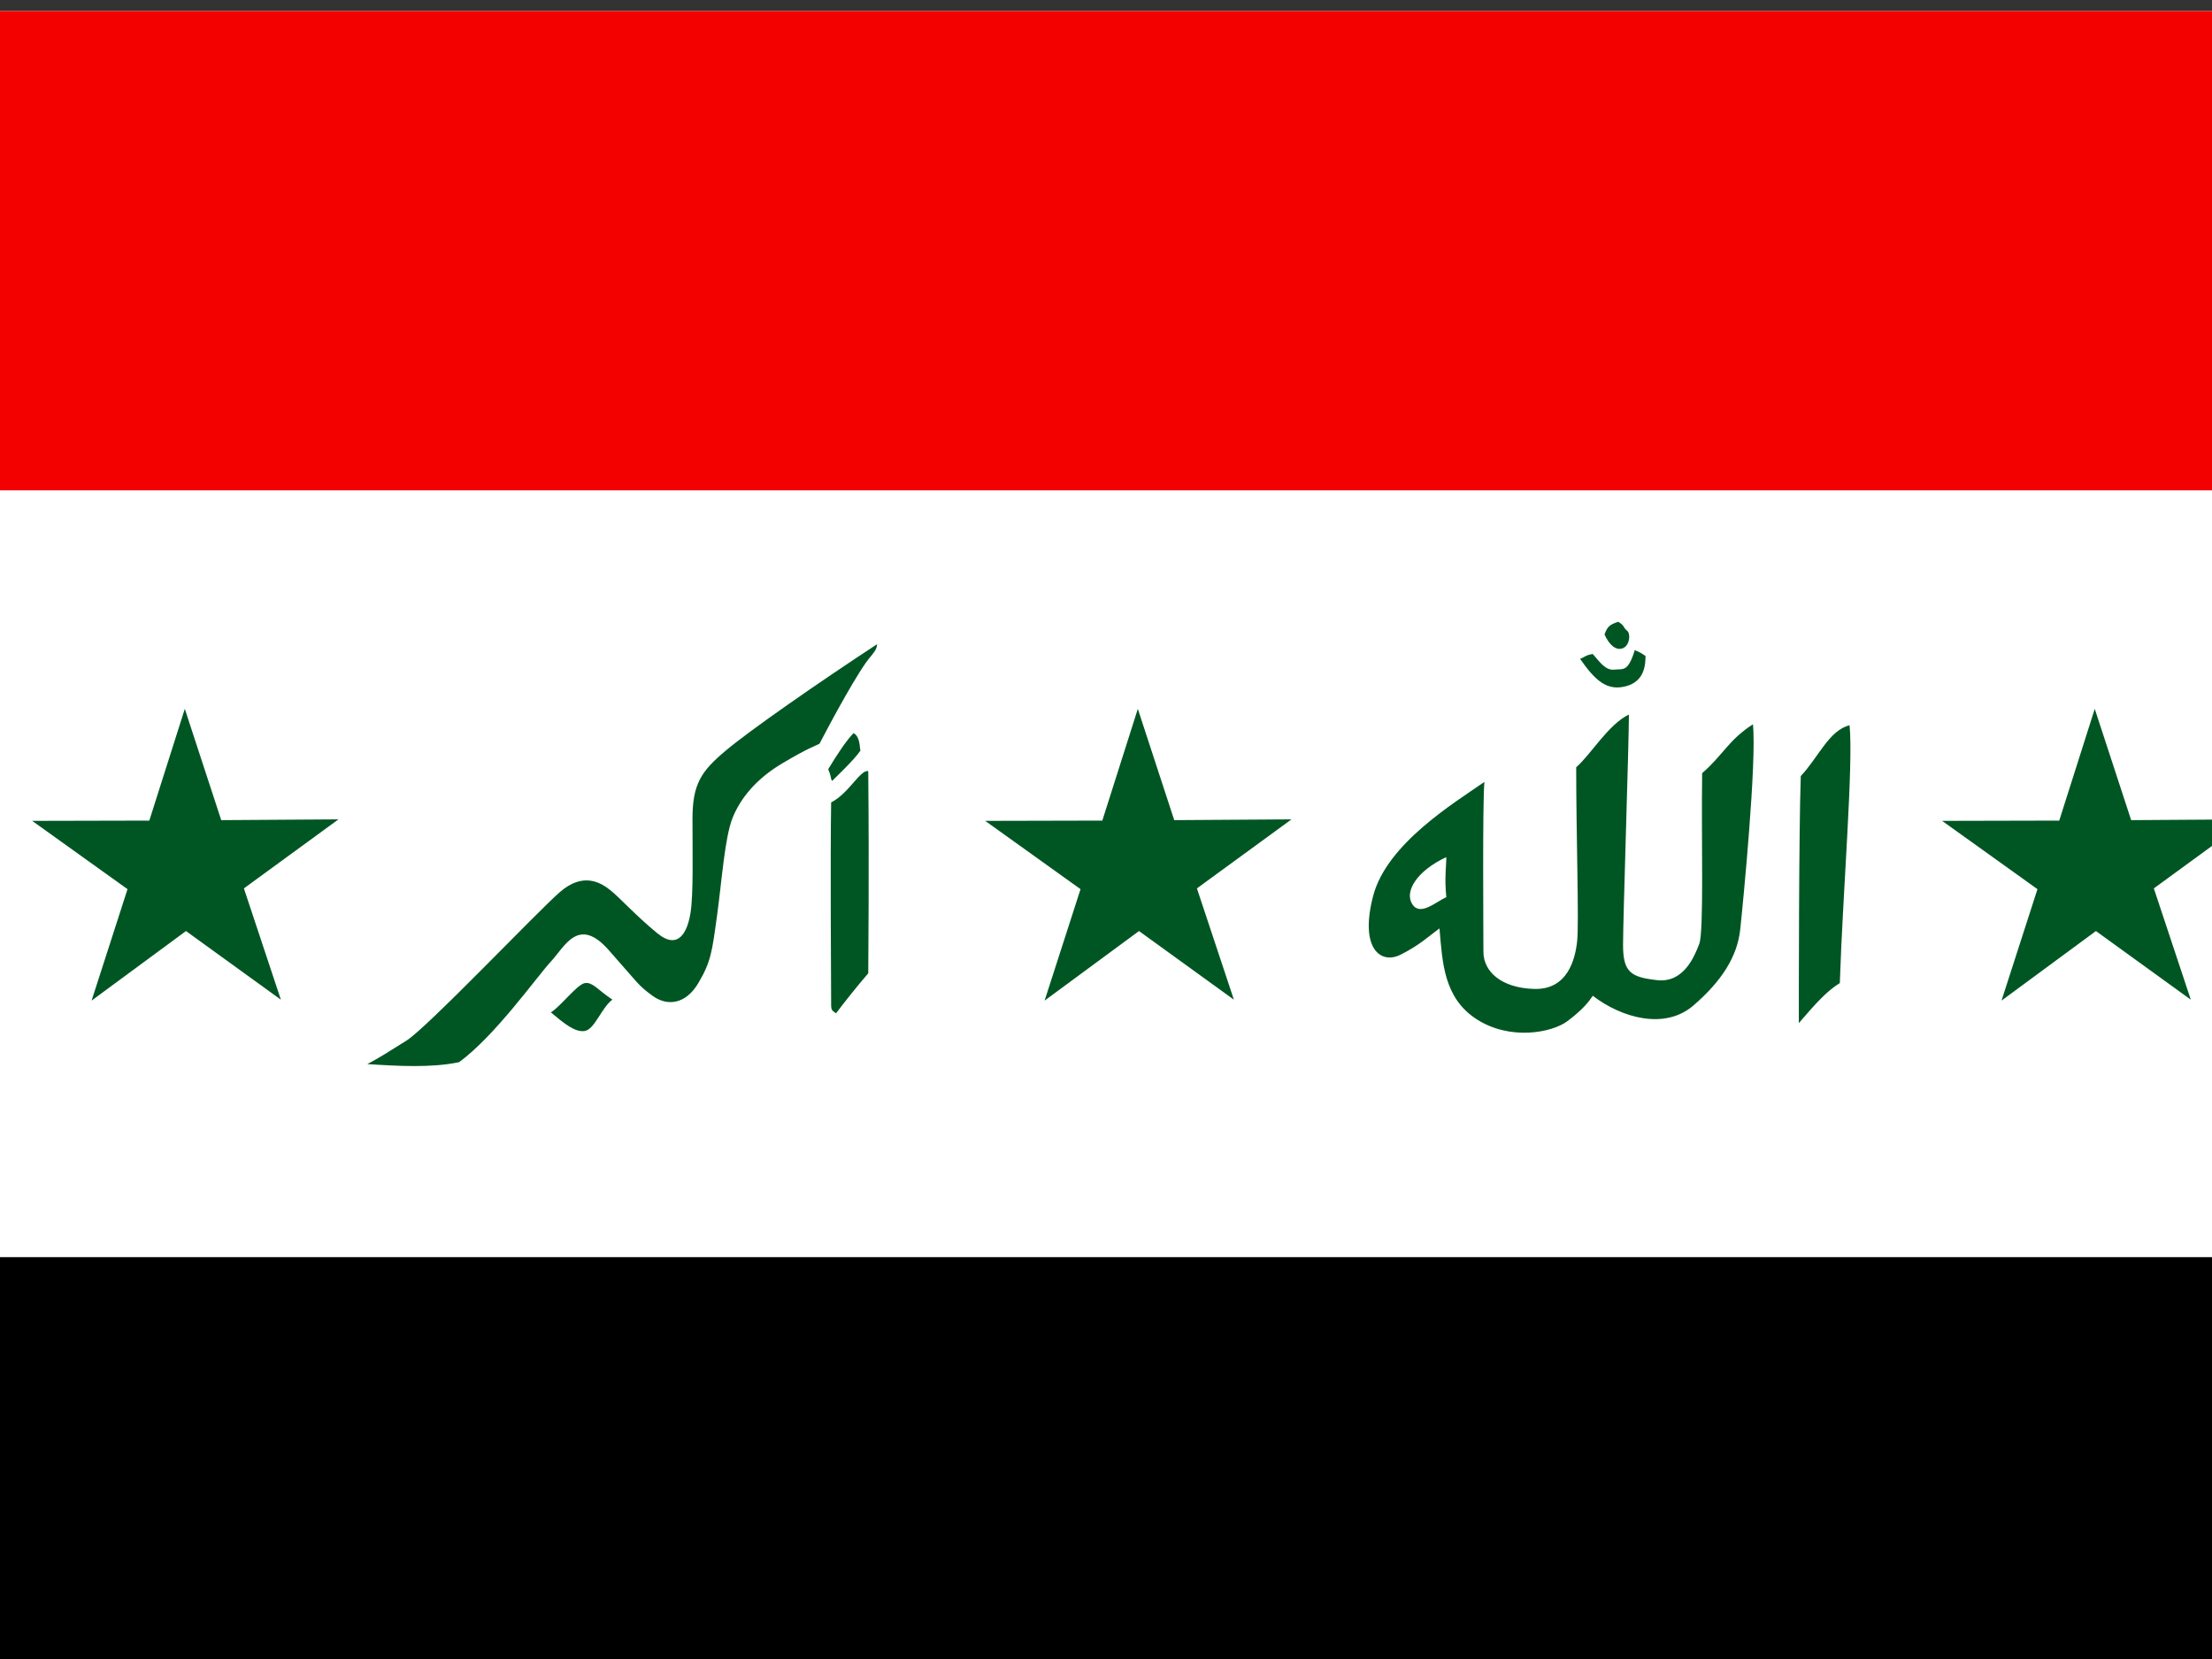 <svg xmlns="http://www.w3.org/2000/svg" height="480" width="640"><rect width="100%" height="100%" fill="#333333" stroke="none"/><defs><clipPath id="a"><path fill-opacity=".67" d="M0 64h512v384H0z"/></clipPath></defs><g clip-path="url(#a)" fill-rule="evenodd" transform="matrix(1.3 0 0 1.3 0 -80)"><path fill="#fff" d="M0 0h512v512H0z"/><path d="M0 341.33h512V512H0z"/><path fill="#f30000" d="M0 0h512v170.67H0z"/><path fill="#005623" d="M487.59 284.028l-21.115-15.274-21.012 15.483 7.998-24.808-21.215-15.197 26.064-.06 7.902-24.87 8.106 24.768 26.094-.172-21.048 15.363M193.24 233.17c.217 24.34 0 39.988 0 44.986-2.608 3.042-5.216 6.302-7.172 8.91-.87-.652-1.087-.652-1.087-1.956 0-1.304-.216-33.25 0-44.986 3.913-1.956 6.522-7.39 8.26-6.955zm-8.91-.435c1.956-3.26 4.13-6.52 5.65-8.04 1.522.87 1.304 3.26 1.522 3.91-1.522 2.174-5.216 5.65-6.303 6.738-.436-.652 0-.435-.87-2.608zm10.866-27.818c-13.257 8.694-28.253 19.125-33.686 23.69-5.434 4.564-7.39 7.39-7.39 15.212 0 7.823.218 16.733-.434 20.862-.652 4.13-2.608 8.476-7.39 4.564-4.78-3.91-8.257-7.823-10.43-9.562-2.174-1.74-6.086-4.13-11.302.435-5.216 4.562-29.556 30.207-34.12 33.032-4.564 2.825-5.433 3.477-8.693 5.216 6.738.434 14.344.87 20.43-.435 8.04-5.868 17.385-19.125 20.428-22.385 3.043-3.26 6.085-10.214 12.822-2.608 6.738 7.607 6.52 7.824 9.78 10.214 3.26 2.39 7.39 1.956 10.215-2.825 2.825-4.782 3.042-6.955 4.13-14.78 1.086-7.822 1.737-17.602 3.476-21.95 1.74-4.345 5.217-8.692 11.084-12.17 5.868-3.477 6.955-3.694 8.26-4.346 2.606-5 8.91-16.734 11.517-19.56 1.088-1.304 1.305-1.956 1.305-2.608zM136.3 284.024c-3.26-2.173-4.346-3.912-6.084-3.694s-5.433 5.216-7.607 6.52c2.825 2.39 5.433 4.564 7.606 4.13 2.173-.436 3.694-5.217 6.085-6.956zM411.65 222.96c-4.564 1.087-6.954 7.172-10.866 11.3-.435 12.172-.435 49.986-.435 54.984 3.91-4.564 6.302-7.172 9.127-8.91.652-20.21 3.042-48.463 2.173-57.374zm-21.516-.217c-5.433 3.477-6.737 6.954-11.3 10.866-.218 14.56.434 35.205-.653 38.03-1.085 2.826-3.476 8.694-9.343 8.042-5.868-.652-7.607-1.738-7.607-7.823s1.304-44.987 1.304-51.29c-4.564 2.173-8.476 8.91-11.735 11.736 0 15.212.65 34.554.216 38.684-.435 4.13-2.173 10.866-9.562 10.65-7.39-.218-11.3-3.913-11.3-8.26 0-4.346-.218-32.815.216-37.814-6.52 4.563-21.733 13.69-24.775 25.427-3.042 11.735 1.74 15.213 6.085 13.04 4.347-2.174 6.303-4.13 8.693-5.87.653 7.39.87 15.43 8.258 20.212 7.39 4.78 16.735 3.043 20.213.435 3.477-2.608 4.782-4.347 5.65-5.65 6.52 4.998 16.083 7.606 22.386 2.172 6.3-5.432 9.778-10.866 10.43-16.95.652-6.086 3.695-37.38 2.825-45.64zm-68.24 29.556c-6.52 3.042-9.345 7.605-7.606 10.43 1.738 2.826 5.215-.434 7.606-1.52-.435-4.346 0-6.737 0-8.91zm41.944-46.074c-1.52 4.998-2.608 4.13-4.564 4.347-1.956.217-3.26-1.74-4.78-3.478-1.522.217-1.74.652-2.826 1.087 3.477 4.998 6.085 7.17 10.214 6.085 4.13-1.087 4.347-4.78 4.347-6.737-.654-.435-.87-.652-2.392-1.304zm-3.694-6.303c-1.956.653-2.39 1.087-3.043 2.826 1.088 2.39 2.61 3.693 4.13 3.04 1.52-.65 1.74-3.258.87-3.91-.87-.653-.435-1.087-1.956-1.957zM62.51 284.028l-21.115-15.274-21.012 15.483 7.998-24.808-21.215-15.197 26.064-.06 7.902-24.87 8.106 24.768 26.094-.172-21.048 15.363M274.615 284.028L253.5 268.754l-21.012 15.483 7.998-24.808-21.216-15.197 26.064-.06 7.903-24.87 8.106 24.768 26.094-.172-21.048 15.363"/></g></svg>